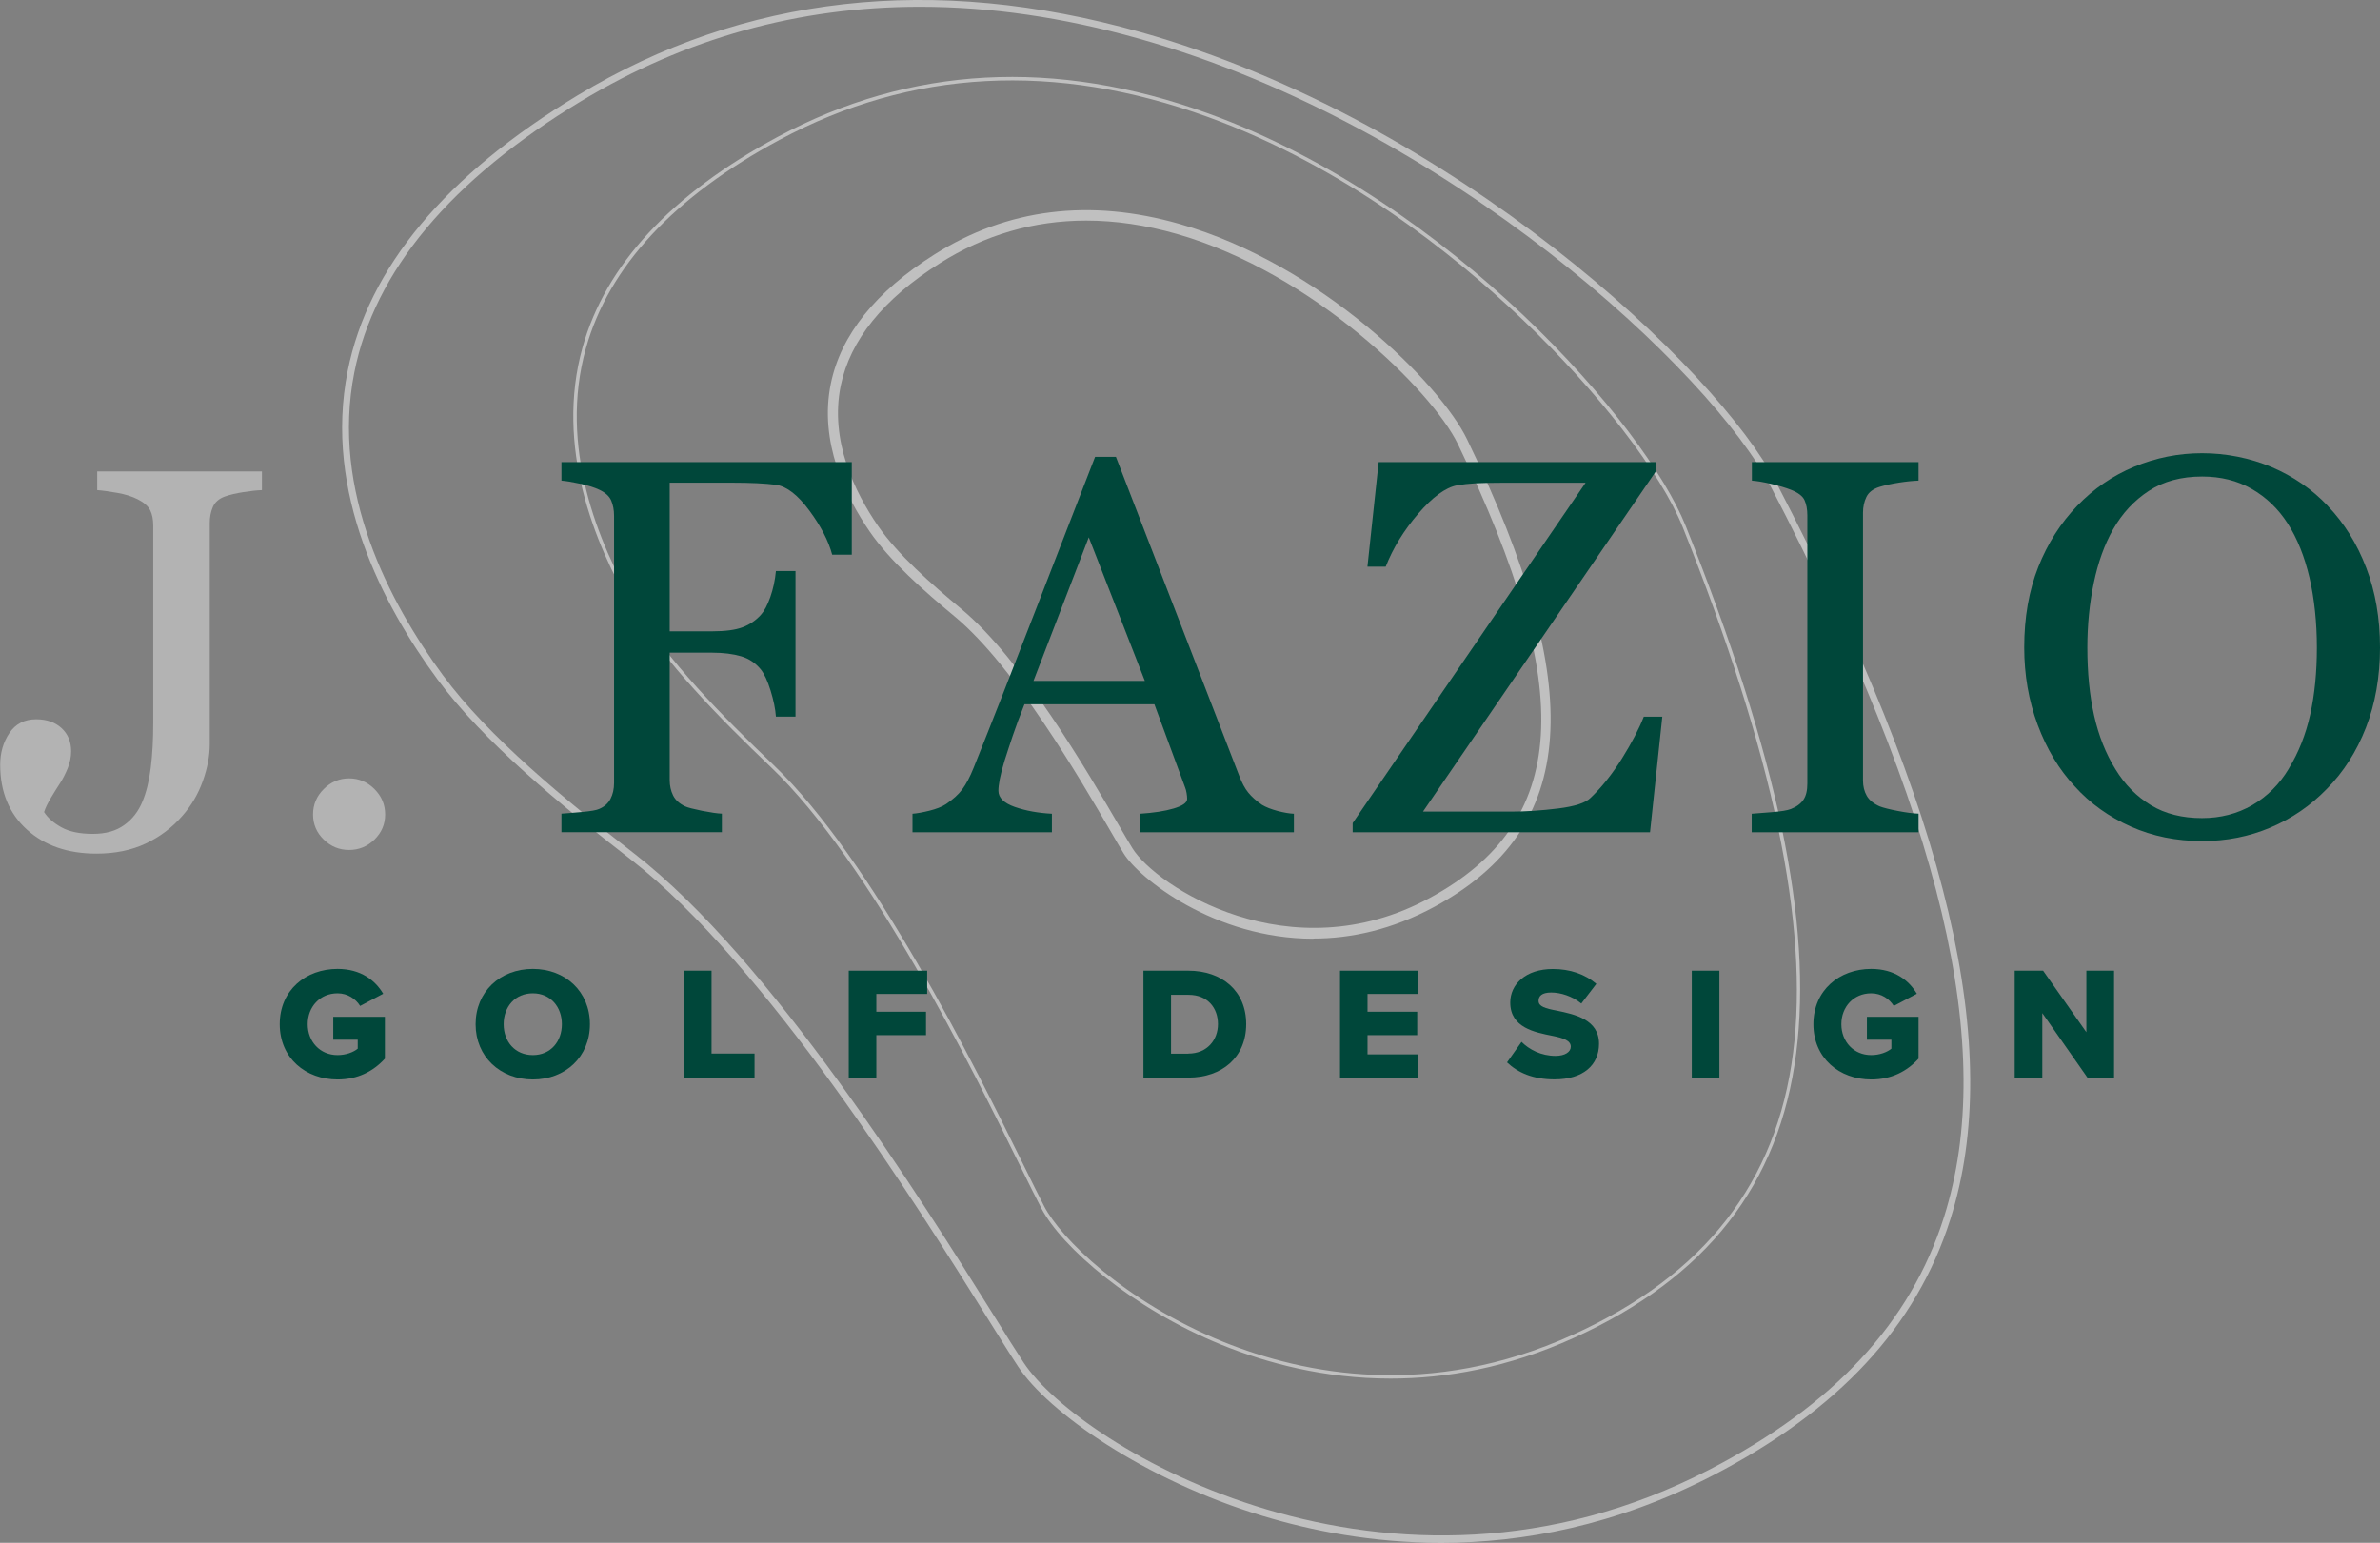 <svg viewBox="0 0 267.32 173.31" xmlns="http://www.w3.org/2000/svg" id="Layer_2"><rect x="0" y="0" width="267.32" height="173.31" fill="#808080" stroke="none"/><defs><style>.cls-1{opacity:.5;}.cls-1,.cls-2{fill:#ffffff;}.cls-3{fill:#00473a;}.cls-4{opacity:.4;}</style></defs><g id="Layer_1-2"><path d="M147.5,105.45c-11.12,0-19.59-6.82-21.29-9.58-.36-.59-.87-1.45-1.49-2.53-3.51-6.02-10.82-18.55-17.47-24.07-3.45-2.86-7.29-6.24-9.57-9.56-2.73-3.97-5.71-10.09-4.36-16.63,1.12-5.45,5.03-10.32,11.63-14.49,8.18-5.17,17.45-6.32,27.55-3.43,15.9,4.55,29.27,17.96,32.28,24.19,13.58,28.07,12.48,43.78-3.66,52.51-4.77,2.58-9.38,3.57-13.61,3.57ZM121.99,24.78c-5.88,0-11.38,1.6-16.44,4.8-6.32,3.99-10.06,8.62-11.12,13.75-1.26,6.15,1.58,11.96,4.19,15.75,2.21,3.21,5.97,6.51,9.36,9.33h0c6.81,5.65,14.18,18.29,17.73,24.37.62,1.06,1.12,1.92,1.48,2.5,2.64,4.28,17.69,14.09,33.38,5.6,15.67-8.48,16.59-23.26,3.17-51.01-2.85-5.9-16.21-19.2-31.56-23.59-3.5-1-6.9-1.5-10.18-1.5Z" class="cls-1"></path><path d="M156.2,154.86c-7.5,0-14-1.77-18.96-3.78-10.09-4.09-17.98-10.97-20.28-15.36-.57-1.08-1.34-2.65-2.32-4.63-5.48-11.11-16.87-34.24-28.05-44.91h0c-5.71-5.45-12.02-11.84-15.59-17.89-4.25-7.22-8.67-18.16-5.57-29.27,2.59-9.26,9.97-17.22,21.93-23.65,14.88-7.99,31.17-8.87,48.42-2.6,27.29,9.92,49.03,35.01,53.54,46.27,10.34,25.85,14.28,44.68,12.43,59.25-1.88,14.76-10.05,25.23-24.98,32-7.36,3.34-14.32,4.57-20.58,4.57ZM86.86,85.91c11.22,10.72,22.64,33.88,28.13,45.01.98,1.98,1.75,3.55,2.31,4.62,1.81,3.46,8.86,10.63,20.09,15.19,9.04,3.66,23.18,6.5,39.25-.78,14.8-6.71,22.9-17.08,24.76-31.7,1.82-14.31-2.24-33.63-12.41-59.06-2.43-6.07-9.51-15.25-18.05-23.36-7.66-7.29-19.99-17.14-35.27-22.69-17.15-6.23-33.34-5.37-48.11,2.57-11.87,6.38-19.19,14.26-21.75,23.41-3.07,10.98,1.31,21.82,5.53,28.98,3.54,6.02,9.83,12.38,15.52,17.81Z" class="cls-1"></path><path d="M161.86,173.31c-7.71,0-14.55-1.36-20.03-3.02-13.32-4.04-24.09-11.65-27.47-16.77-.83-1.25-1.97-3.08-3.41-5.39-8.07-12.91-24.88-39.78-40.16-51.63h0c-7.83-6.07-16.52-13.21-21.68-20.22-6.09-8.27-12.78-20.98-10.06-34.61,2.31-11.6,11.01-22.02,25.85-30.97C83.56-.56,104.82-2.95,128.09,3.6c35.2,9.91,64.78,37.83,71.45,50.67,19.38,37.31,25.58,63.59,19.52,82.7-3.82,12.05-12.56,21.47-26.71,28.79-10.87,5.62-21.3,7.55-30.49,7.55ZM103.33.76c-13.62,0-26.35,3.54-38.04,10.59-14.65,8.84-23.23,19.09-25.49,30.47-2.66,13.35,3.93,25.86,9.93,34.01,5.1,6.93,13.75,14.03,21.53,20.07h0c15.39,11.94,32.24,38.88,40.34,51.83,1.44,2.31,2.58,4.13,3.4,5.37,6.15,9.31,41,30.61,77.01,11.98,13.96-7.22,22.57-16.49,26.33-28.34,6-18.91-.19-45-19.47-82.12-6.62-12.74-36-40.44-70.99-50.29-8.46-2.38-16.66-3.57-24.55-3.57Z" class="cls-1"></path><path d="M95.67,62.31h-2.2c-.41-1.54-1.26-3.19-2.56-4.95s-2.54-2.72-3.74-2.9c-.61-.08-1.32-.14-2.15-.18-.83-.04-1.77-.06-2.83-.06h-6.97v16.7h4.79c1.45,0,2.57-.15,3.38-.45s1.49-.77,2.06-1.39c.39-.43.75-1.1,1.07-2.01s.53-1.88.63-2.92h2.2v16.35h-2.2c-.06-.86-.26-1.83-.6-2.93-.34-1.09-.71-1.88-1.1-2.37-.59-.72-1.33-1.22-2.22-1.48s-1.96-.4-3.22-.4h-4.79v14.3c0,.64.13,1.22.38,1.73s.7.92,1.35,1.23c.29.14.93.3,1.9.5.98.19,1.72.3,2.23.32v2.08h-18.02v-2.08c.59-.04,1.37-.1,2.34-.19s1.61-.2,1.9-.34c.59-.25,1.01-.63,1.27-1.13s.4-1.1.4-1.8v-30c0-.64-.11-1.22-.32-1.71s-.66-.9-1.35-1.22c-.53-.25-1.24-.48-2.12-.67-.89-.19-1.6-.31-2.12-.35v-2.08h32.61v10.4Z" class="cls-3"></path><path d="M145.32,93.49h-17.28v-2.08c1.52-.1,2.79-.29,3.79-.59s1.51-.65,1.51-1.08c0-.18-.02-.39-.06-.64-.04-.25-.1-.48-.18-.67l-3.44-9.32h-14.59c-.55,1.37-.99,2.56-1.33,3.57-.34,1.02-.65,1.95-.92,2.81-.25.84-.43,1.52-.53,2.05-.1.53-.15.96-.15,1.29,0,.78.62,1.39,1.85,1.82,1.23.43,2.62.68,4.16.76v2.08h-15.66v-2.08c.51-.04,1.14-.15,1.9-.34s1.39-.43,1.88-.75c.78-.53,1.39-1.08,1.82-1.66s.85-1.37,1.26-2.39c2.09-5.21,4.39-11.07,6.91-17.58s4.77-12.29,6.74-17.37h2.34l13.86,35.86c.29.76.62,1.38,1,1.85s.89.93,1.55,1.38c.45.27,1.04.5,1.76.69s1.33.29,1.82.31v2.08ZM128.59,76.49l-6.3-16.13-6.21,16.13h12.5Z" class="cls-3"></path><path d="M186.71,80.51l-1.38,12.98h-33.4v-1.03l26.16-38.23h-9.58c-1.11,0-2.05.02-2.8.06-.75.04-1.44.12-2.07.23-1.29.25-2.74,1.32-4.35,3.19s-2.83,3.86-3.65,5.95h-2.05l1.26-11.75h31.14v1.03l-26.16,38.23h9.87c1.66,0,3.43-.12,5.3-.35s3.1-.63,3.66-1.2c1.27-1.21,2.45-2.7,3.54-4.45s1.9-3.31,2.43-4.66h2.05Z" class="cls-3"></path><path d="M215.47,93.49h-18.72v-2.08c.53-.04,1.29-.1,2.29-.18,1-.08,1.7-.19,2.11-.35.64-.25,1.11-.6,1.41-1.04s.44-1.05.44-1.83v-30.12c0-.68-.11-1.25-.32-1.71s-.72-.84-1.52-1.16c-.59-.23-1.32-.45-2.21-.66s-1.62-.33-2.18-.37v-2.08h18.72v2.08c-.61.02-1.33.09-2.17.22s-1.57.29-2.2.48c-.74.23-1.24.62-1.49,1.14s-.38,1.11-.38,1.76v30.09c0,.64.14,1.22.42,1.71s.77.89,1.45,1.19c.41.16,1.08.33,2.01.51s1.71.29,2.36.31v2.08Z" class="cls-3"></path><path d="M261.46,56.84c1.84,1.92,3.27,4.22,4.31,6.93s1.55,5.7,1.55,8.98-.53,6.3-1.58,8.99-2.52,4.99-4.39,6.88c-1.82,1.88-3.93,3.32-6.33,4.34s-4.96,1.52-7.68,1.52c-2.89,0-5.56-.54-8.01-1.63s-4.56-2.59-6.31-4.53c-1.76-1.89-3.14-4.19-4.15-6.9s-1.51-5.6-1.51-8.69c0-3.38.53-6.39,1.58-9.04s2.51-4.94,4.37-6.87c1.84-1.91,3.97-3.38,6.4-4.39,2.43-1.01,4.98-1.52,7.63-1.52s5.35.52,7.79,1.55c2.44,1.04,4.55,2.49,6.33,4.37ZM257.09,86.31c1.09-1.78,1.89-3.79,2.39-6.04.5-2.25.75-4.76.75-7.53s-.28-5.47-.83-7.85c-.56-2.38-1.37-4.41-2.45-6.09-1.07-1.66-2.42-2.95-4.04-3.88s-3.48-1.39-5.57-1.39c-2.34,0-4.34.54-5.98,1.61-1.64,1.07-2.98,2.51-4.01,4.31-.98,1.72-1.7,3.73-2.18,6.04-.48,2.3-.72,4.73-.72,7.27,0,2.81.25,5.35.76,7.62.51,2.27,1.31,4.28,2.4,6.04,1.05,1.72,2.38,3.06,3.98,4.03s3.52,1.45,5.74,1.45c2.09,0,3.97-.49,5.65-1.46,1.68-.98,3.05-2.34,4.1-4.1Z" class="cls-3"></path><path d="M37.91,108.84c2.63,0,4.25,1.3,5.13,2.79l-2.59,1.37c-.49-.79-1.4-1.42-2.54-1.42-1.96,0-3.35,1.51-3.35,3.47s1.39,3.47,3.35,3.47c.94,0,1.78-.32,2.27-.72v-1.01h-2.75v-2.57h5.8v4.7c-1.3,1.42-3.04,2.34-5.31,2.34-3.58,0-6.5-2.39-6.5-6.21s2.92-6.21,6.5-6.21Z" class="cls-3"></path><path d="M59.85,108.84c3.67,0,6.41,2.56,6.41,6.21s-2.74,6.21-6.41,6.21-6.43-2.56-6.43-6.21,2.75-6.21,6.43-6.21ZM59.85,111.58c-2,0-3.28,1.51-3.28,3.47s1.28,3.47,3.28,3.47,3.26-1.53,3.26-3.47-1.28-3.47-3.26-3.47Z" class="cls-3"></path><path d="M76.82,109.04h3.1v9.31h4.83v2.7h-7.92v-12.01Z" class="cls-3"></path><path d="M95.34,109.04h8.8v2.61h-5.71v2h5.58v2.63h-5.58v4.77h-3.1v-12.01Z" class="cls-3"></path><path d="M128.43,109.04h5.04c3.78,0,6.5,2.27,6.5,6s-2.72,6.01-6.48,6.01h-5.06v-12.01ZM133.47,118.35c2.11,0,3.33-1.53,3.33-3.31s-1.12-3.29-3.31-3.29h-1.96v6.61h1.95Z" class="cls-3"></path><path d="M150.51,109.04h8.8v2.61h-5.71v2h5.58v2.63h-5.58v2.16h5.71v2.61h-8.8v-12.01Z" class="cls-3"></path><path d="M170.89,117.03c.86.86,2.2,1.58,3.83,1.58,1.06,0,1.71-.45,1.71-1.03,0-.68-.77-.96-2.05-1.22-1.98-.4-4.75-.9-4.75-3.75,0-2.02,1.71-3.76,4.79-3.76,1.93,0,3.6.58,4.88,1.67l-1.69,2.21c-1.01-.83-2.32-1.24-3.38-1.24s-1.42.41-1.42.94c0,.63.74.85,2.07,1.1,1.98.41,4.72.99,4.72,3.71,0,2.41-1.78,4.01-5,4.01-2.43,0-4.12-.76-5.33-1.91l1.64-2.32Z" class="cls-3"></path><path d="M190.02,109.04h3.1v12.01h-3.1v-12.01Z" class="cls-3"></path><path d="M210.17,108.84c2.63,0,4.25,1.3,5.13,2.79l-2.59,1.37c-.49-.79-1.4-1.42-2.54-1.42-1.96,0-3.35,1.51-3.35,3.47s1.39,3.47,3.35,3.47c.94,0,1.78-.32,2.27-.72v-1.01h-2.75v-2.57h5.8v4.7c-1.3,1.42-3.04,2.34-5.31,2.34-3.58,0-6.5-2.39-6.5-6.21s2.92-6.21,6.5-6.21Z" class="cls-3"></path><path d="M229.39,113.79v7.26h-3.1v-12.01h3.19l4.86,6.91v-6.91h3.11v12.01h-2.99l-5.08-7.26Z" class="cls-3"></path><g class="cls-4"><path d="M29.4,55.06c-.55.02-1.24.09-2.05.22s-1.51.29-2.08.49c-.67.24-1.12.63-1.36,1.18-.24.55-.35,1.15-.35,1.8v24.85c0,1.3-.26,2.68-.78,4.14-.52,1.46-1.29,2.76-2.29,3.9-1.16,1.34-2.55,2.38-4.15,3.13s-3.44,1.12-5.51,1.12c-3.21,0-5.82-.9-7.81-2.7s-3-4.23-3-7.28c0-1.34.34-2.53,1.03-3.56s1.69-1.55,3.01-1.55c1.18,0,2.13.33,2.85.99s1.08,1.53,1.08,2.61c0,.63-.13,1.26-.38,1.89-.26.63-.54,1.19-.86,1.68-.3.45-.63.99-1,1.6-.37.61-.64,1.16-.8,1.65.41.65,1.06,1.22,1.94,1.71.88.49,2.05.74,3.53.74s2.61-.33,3.53-.99,1.6-1.54,2.05-2.64c.43-1.02.74-2.28.93-3.78.19-1.5.28-3.17.28-5.02v-22.19c0-.69-.11-1.27-.34-1.73s-.69-.87-1.4-1.23c-.61-.31-1.37-.56-2.29-.72s-1.67-.27-2.26-.31v-2.1h18.5v2.1Z" class="cls-2"></path><path d="M43.26,91.49c0,1.1-.4,2.04-1.2,2.82s-1.75,1.17-2.85,1.17-2.05-.39-2.85-1.17-1.2-1.72-1.2-2.82.4-2.05,1.2-2.85,1.75-1.2,2.85-1.2,2.05.4,2.85,1.2,1.2,1.75,1.2,2.85Z" class="cls-2"></path></g></g></svg>